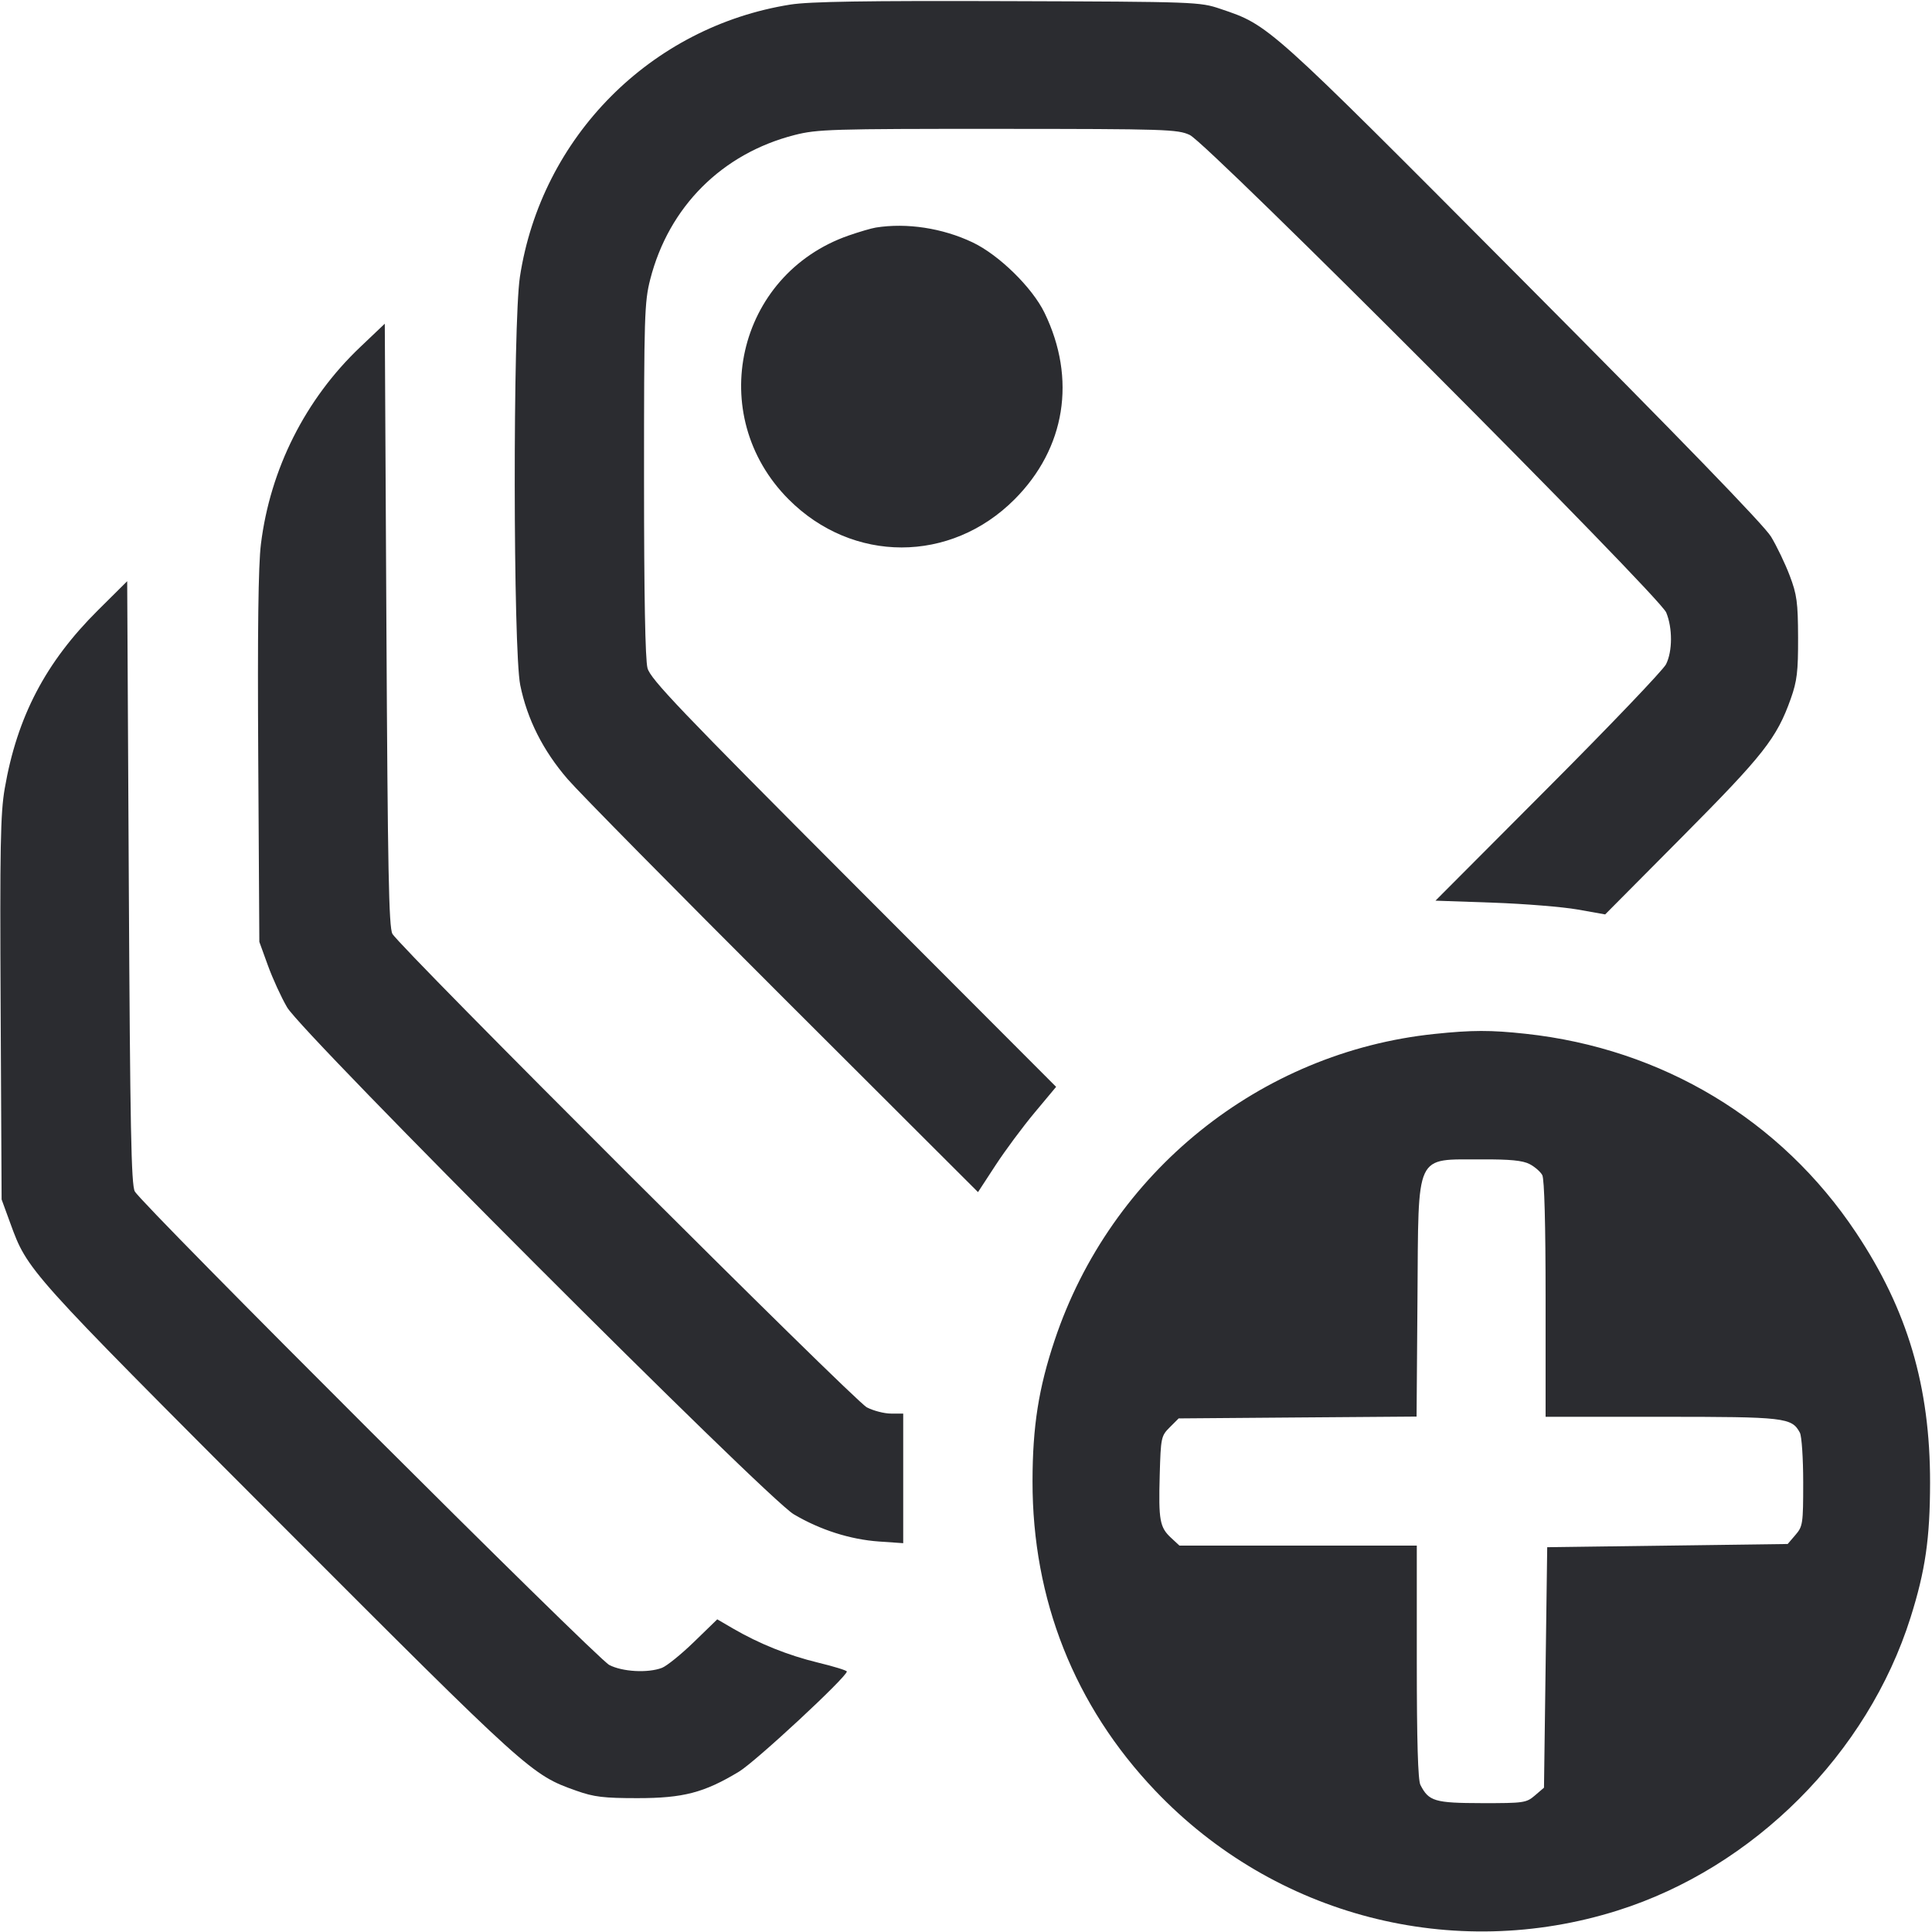<svg width="60" height="60" viewBox="0 0 60 60" fill="none" xmlns="http://www.w3.org/2000/svg"><path d="M24.546 0.142 C 20.211 0.830,16.809 4.255,16.146 8.600 C 15.926 10.043,15.935 20.189,16.157 21.279 C 16.374 22.340,16.865 23.313,17.632 24.200 C 17.988 24.613,21.001 27.666,24.326 30.986 L 30.373 37.022 30.919 36.186 C 31.219 35.726,31.765 34.991,32.132 34.552 L 32.799 33.753 26.508 27.452 C 21.115 22.049,20.202 21.093,20.109 20.750 C 20.038 20.486,20.001 18.490,20.001 14.891 C 20.000 9.822,20.014 9.378,20.193 8.677 C 20.770 6.421,22.421 4.770,24.677 4.193 C 25.379 4.014,25.820 4.000,30.991 4.002 C 36.214 4.004,36.574 4.016,36.950 4.192 C 37.516 4.457,51.532 18.506,51.746 19.022 C 51.945 19.503,51.943 20.225,51.740 20.630 C 51.652 20.806,50.006 22.530,48.080 24.460 L 44.580 27.971 46.365 28.033 C 47.347 28.068,48.532 28.164,49.000 28.247 L 49.850 28.398 52.257 25.974 C 54.774 23.439,55.178 22.925,55.614 21.700 C 55.809 21.149,55.844 20.859,55.841 19.800 C 55.837 18.708,55.805 18.465,55.581 17.876 C 55.440 17.505,55.179 16.960,55.000 16.665 C 54.786 16.311,52.151 13.592,47.262 8.680 C 39.320 0.698,39.422 0.790,37.900 0.275 C 37.262 0.059,37.140 0.054,31.300 0.035 C 26.880 0.020,25.143 0.048,24.546 0.142 M27.200 7.067 C 27.063 7.089,26.680 7.201,26.350 7.316 C 22.873 8.532,21.884 12.894,24.493 15.509 C 26.478 17.499,29.522 17.499,31.507 15.509 C 33.090 13.922,33.436 11.767,32.438 9.713 C 32.056 8.927,31.019 7.912,30.200 7.525 C 29.267 7.083,28.161 6.914,27.200 7.067 M11.186 10.779 C 9.485 12.394,8.390 14.568,8.103 16.900 C 8.021 17.558,7.996 19.600,8.020 23.550 L 8.054 29.250 8.320 29.983 C 8.466 30.387,8.734 30.972,8.916 31.283 C 9.398 32.111,23.805 46.527,24.650 47.027 C 25.469 47.512,26.404 47.811,27.300 47.873 L 28.050 47.925 28.050 45.912 L 28.050 43.900 27.671 43.900 C 27.463 43.900,27.125 43.813,26.921 43.707 C 26.521 43.499,12.413 29.418,12.186 29.000 C 12.075 28.796,12.041 27.020,12.000 19.402 L 11.950 10.053 11.186 10.779 M3.044 18.950 C 1.416 20.567,0.531 22.259,0.146 24.492 C 0.014 25.259,-0.006 26.306,0.020 31.324 L 0.050 37.250 0.318 37.983 C 0.860 39.466,0.828 39.431,8.648 47.261 C 16.447 55.070,16.499 55.116,17.900 55.613 C 18.446 55.807,18.749 55.843,19.800 55.843 C 21.218 55.843,21.868 55.674,22.950 55.020 C 23.470 54.706,26.302 52.075,26.299 51.910 C 26.298 51.877,25.897 51.753,25.408 51.635 C 24.476 51.409,23.583 51.051,22.762 50.574 L 22.275 50.290 21.551 50.993 C 21.153 51.379,20.705 51.741,20.557 51.797 C 20.121 51.963,19.330 51.920,18.921 51.707 C 18.521 51.499,4.413 37.418,4.186 37.000 C 4.075 36.796,4.041 35.019,4.000 27.400 L 3.950 18.050 3.044 18.950 M44.550 32.110 C 39.128 32.674,34.498 36.405,32.755 41.616 C 32.255 43.109,32.068 44.296,32.066 46.000 C 32.060 49.674,33.370 52.977,35.875 55.609 C 39.587 59.510,45.129 60.946,50.242 59.331 C 54.464 57.997,57.998 54.462,59.333 50.236 C 59.793 48.780,59.938 47.779,59.940 46.050 C 59.943 43.057,59.241 40.682,57.641 38.280 C 55.312 34.781,51.625 32.563,47.379 32.105 C 46.291 31.987,45.717 31.988,44.550 32.110 M47.502 36.151 C 47.663 36.234,47.840 36.389,47.897 36.494 C 47.962 36.616,48.000 38.027,48.000 40.343 L 48.000 44.000 51.605 44.000 C 55.442 44.000,55.645 44.023,55.897 44.494 C 55.954 44.600,56.000 45.295,56.000 46.038 C 56.000 47.322,55.988 47.403,55.759 47.669 L 55.518 47.950 51.784 48.000 L 48.050 48.050 48.000 51.784 L 47.950 55.518 47.669 55.759 C 47.402 55.989,47.324 56.000,46.019 55.998 C 44.556 55.995,44.372 55.941,44.112 55.432 C 44.036 55.283,44.000 54.066,44.000 51.607 L 44.000 48.000 40.315 48.000 L 36.629 48.000 36.369 47.759 C 36.017 47.432,35.977 47.215,36.016 45.811 C 36.049 44.646,36.060 44.594,36.327 44.327 L 36.604 44.050 40.299 44.021 L 43.993 43.993 44.021 40.307 C 44.057 35.726,43.921 36.018,46.030 36.006 C 46.897 36.002,47.287 36.040,47.502 36.151 " fill="#2B2C30" stroke="none" fill-rule="evenodd"></path></svg>